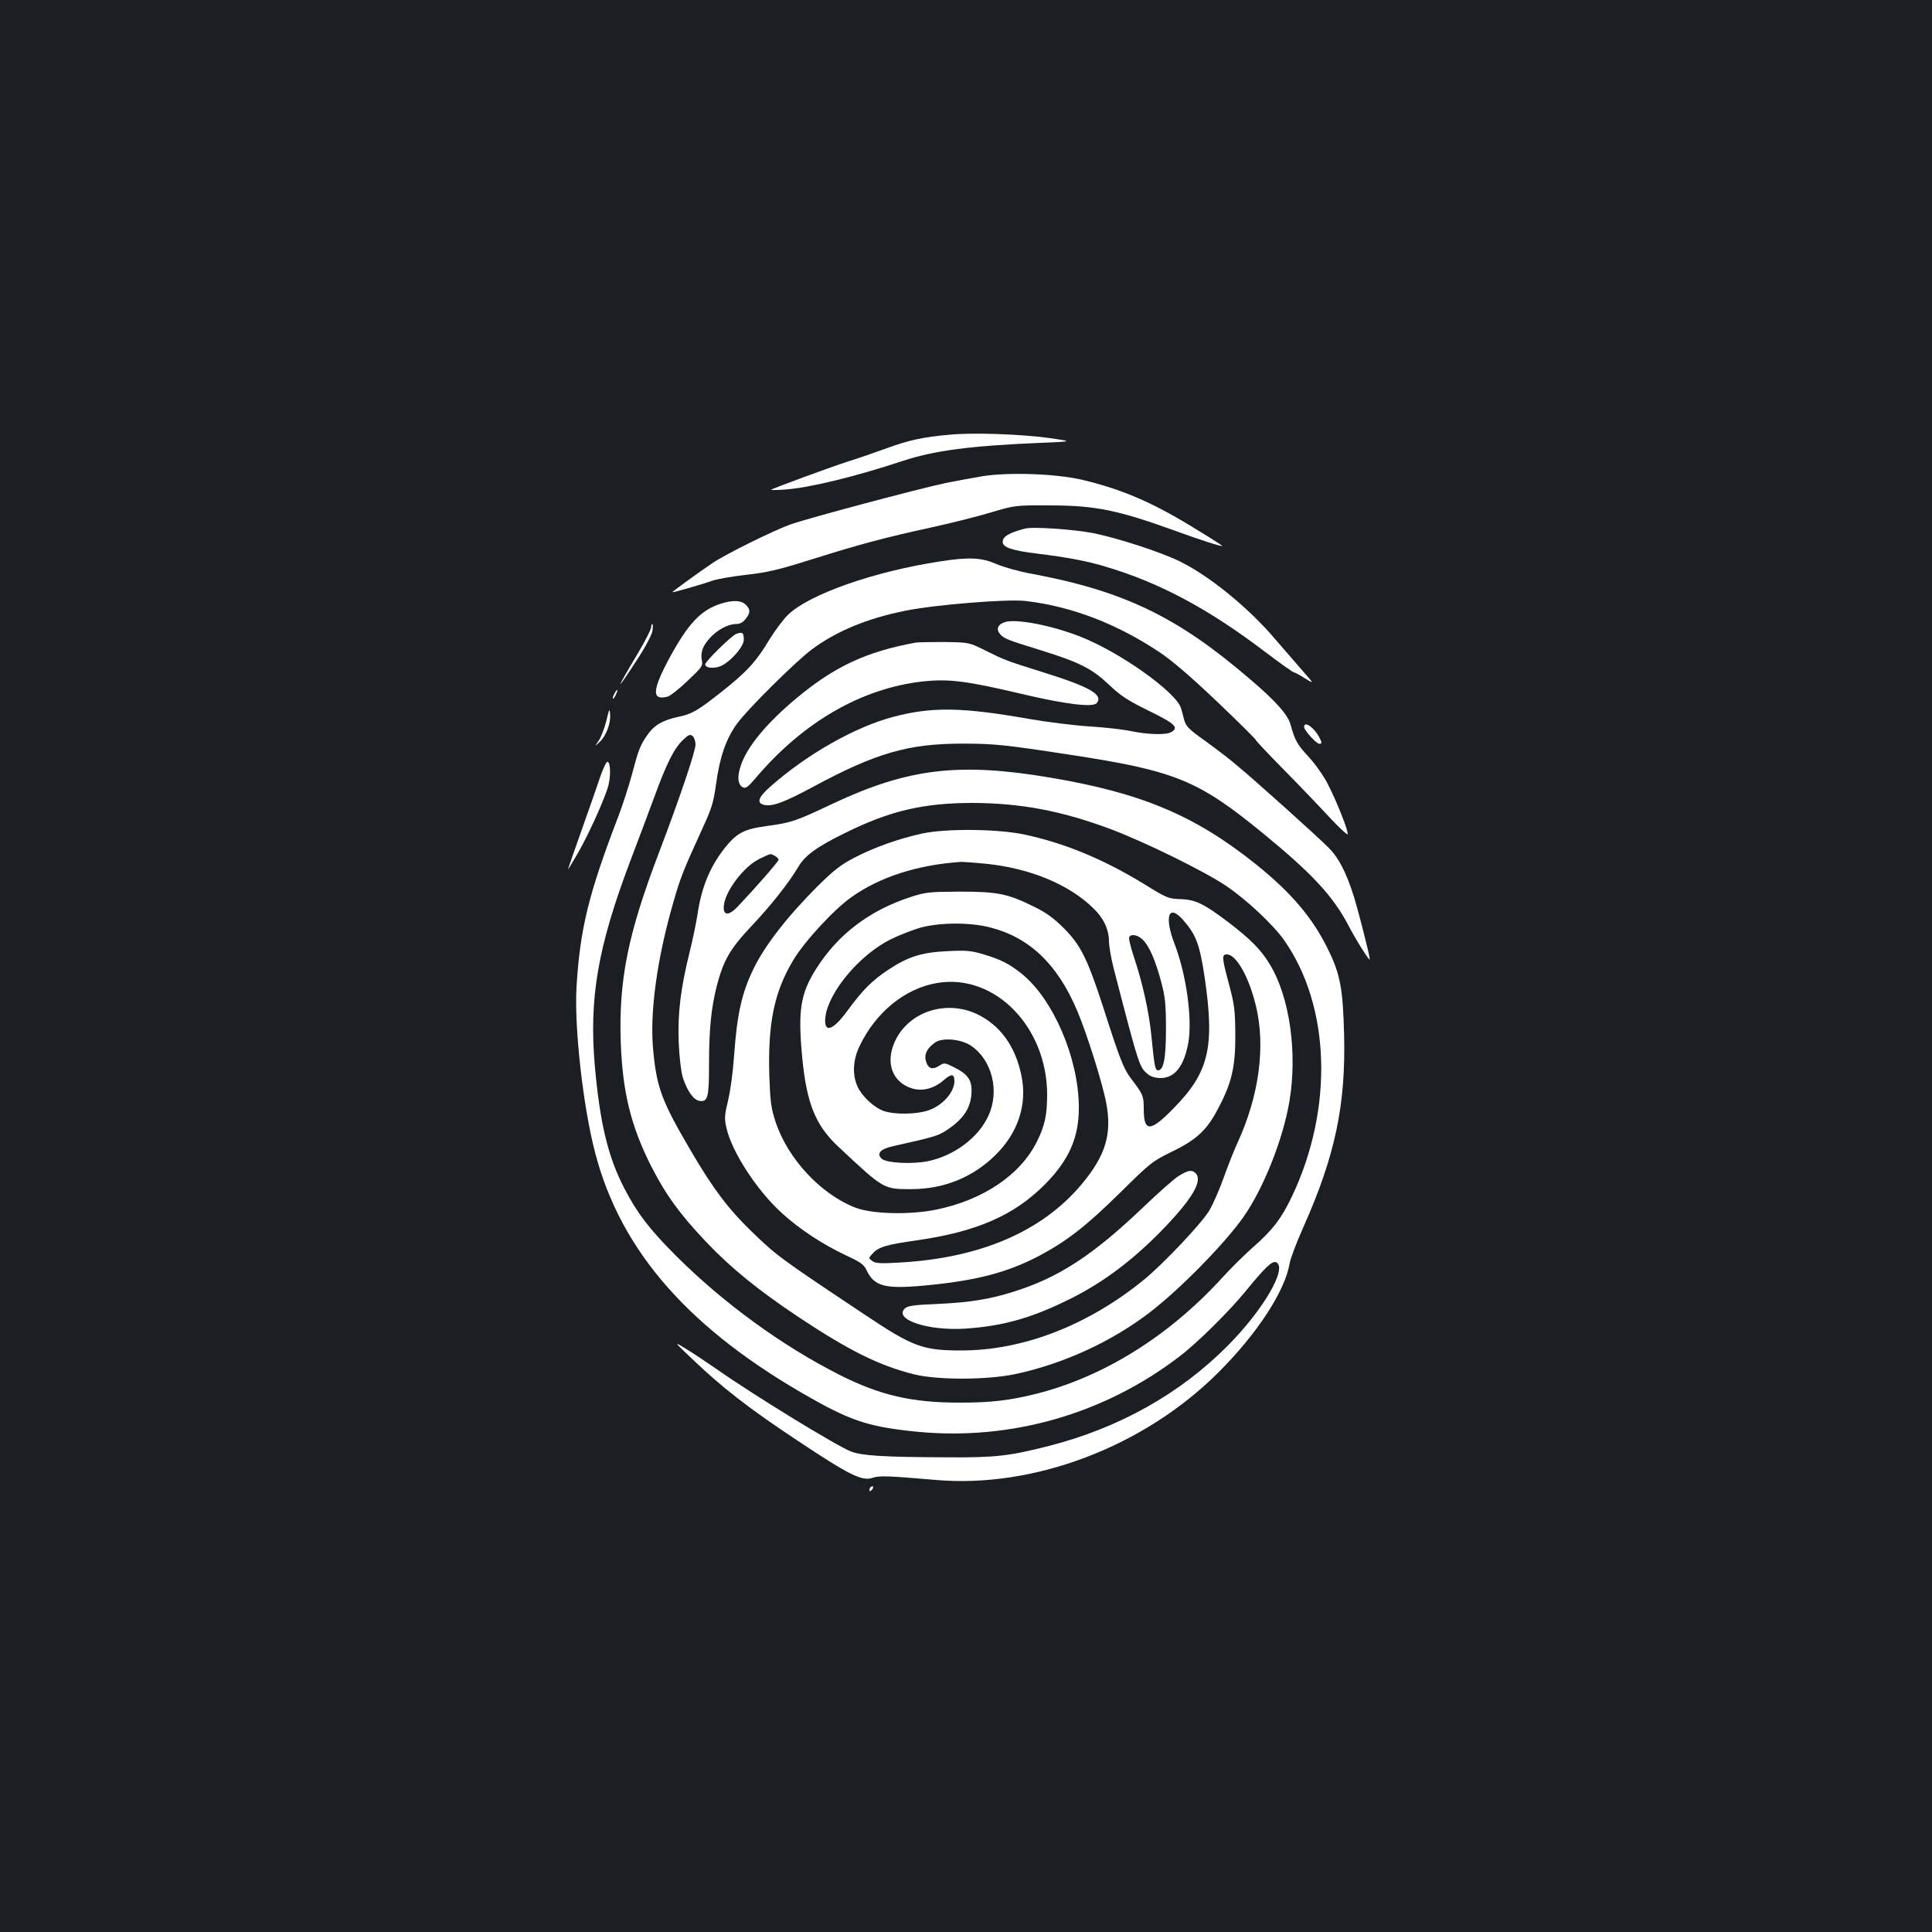 <?xml version="1.0" standalone="no"?>
<!DOCTYPE svg PUBLIC "-//W3C//DTD SVG 20010904//EN"
 "http://www.w3.org/TR/2001/REC-SVG-20010904/DTD/svg10.dtd">
<svg version="1.0" xmlns="http://www.w3.org/2000/svg"
 width="1000pt" height="1000pt" viewBox="0 0 1000 1000"
 preserveAspectRatio="xMidYMid meet">
<rect width="100%" height="100%" fill="#1b1f23"/>
<g transform="translate(0,1000) scale(0.1,-0.1)"
fill="#ffffff" stroke="none">
<path d="M4915 7750 c-137 -12 -210 -28 -325 -70 -58 -21 -150 -53 -205 -70
-95 -31 -386 -138 -394 -145 -2 -2 30 -2 70 1 129 9 366 67 614 149 160 53
350 78 715 93 165 7 165 7 40 25 -150 20 -391 29 -515 17z"/>
<path d="M5085 7535 c-49 -8 -135 -24 -190 -35 -142 -30 -716 -183 -805 -215
-89 -32 -335 -154 -400 -198 -66 -44 -210 -149 -210 -152 0 -4 156 41 209 60
24 8 103 22 175 30 108 12 167 26 338 80 252 79 376 112 618 165 102 22 241
57 310 78 125 37 126 37 305 36 236 0 354 -25 655 -134 114 -42 233 -80 237
-76 1 1 -57 39 -130 83 -229 142 -385 209 -597 260 -135 31 -378 40 -515 18z"/>
<path d="M5305 7264 c-83 -22 -115 -41 -115 -69 0 -28 47 -44 174 -60 164 -20
263 -39 362 -69 278 -83 530 -218 822 -440 77 -58 144 -106 149 -106 5 0 31
-14 57 -31 49 -30 49 -30 -11 38 -32 37 -96 111 -142 164 -140 165 -345 331
-496 404 -98 48 -320 120 -444 145 -101 20 -315 35 -356 24z"/>
<path d="M4865 7094 c-341 -52 -677 -170 -786 -276 -25 -24 -68 -82 -97 -129
-68 -114 -119 -169 -250 -272 -123 -97 -151 -113 -224 -128 -78 -17 -123 -43
-157 -93 -39 -56 -46 -76 -81 -208 -16 -58 -47 -155 -70 -215 -154 -401 -198
-582 -216 -883 -12 -208 34 -618 96 -855 133 -513 491 -919 1120 -1273 212
-120 308 -149 550 -173 484 -46 966 92 1355 390 91 69 258 234 345 341 98 120
134 154 154 147 64 -25 -63 -245 -249 -432 -248 -250 -563 -426 -925 -519
-204 -52 -279 -61 -525 -59 -330 1 -442 8 -500 30 -75 29 -504 292 -695 426
-49 34 -119 81 -157 104 -68 42 -68 42 32 -53 155 -148 290 -253 545 -422 268
-178 332 -210 387 -191 37 12 78 10 325 -11 508 -45 1078 171 1463 555 201
200 346 422 370 565 4 25 36 110 72 190 164 369 219 631 210 994 -6 240 -20
314 -84 444 -78 160 -190 292 -368 435 -317 255 -594 372 -1068 452 -474 80
-737 48 -1125 -134 -194 -92 -216 -99 -340 -116 -120 -16 -158 -35 -223 -117
-75 -96 -119 -203 -139 -343 -7 -44 -25 -131 -41 -195 -46 -186 -62 -316 -56
-465 3 -74 12 -152 21 -181 21 -68 56 -118 86 -122 44 -7 50 18 50 193 0 179
11 286 40 402 35 133 68 191 180 310 102 108 191 221 242 306 34 59 96 104
243 176 232 115 407 155 660 155 250 -1 461 -41 715 -136 171 -64 479 -215
593 -291 106 -71 243 -199 302 -281 242 -343 259 -874 41 -1331 -54 -113 -100
-173 -202 -262 -44 -39 -117 -111 -162 -161 -274 -299 -610 -508 -957 -596
-141 -35 -235 -46 -398 -46 -249 0 -412 38 -622 144 -300 152 -600 371 -846
616 -137 137 -202 222 -268 350 -84 162 -126 338 -152 631 -31 351 15 617 182
1059 39 102 95 252 125 333 63 173 102 252 149 297 29 28 37 31 50 20 8 -7 15
-27 15 -44 0 -35 -83 -280 -188 -556 -162 -424 -210 -662 -199 -985 9 -256 53
-436 158 -642 74 -146 149 -249 283 -390 132 -139 270 -250 476 -388 265 -176
418 -252 599 -298 123 -31 381 -30 528 1 250 54 500 169 698 322 154 119 379
348 477 485 105 147 208 404 242 604 42 250 2 538 -100 707 -46 77 -98 130
-214 219 -128 97 -171 118 -246 121 -67 2 -72 4 -195 80 -210 128 -411 211
-619 255 -139 29 -404 31 -525 5 -121 -26 -250 -72 -350 -124 -74 -38 -109
-66 -196 -152 -151 -151 -271 -304 -329 -425 -60 -123 -85 -233 -100 -445 -6
-87 -20 -191 -32 -238 -18 -75 -19 -90 -8 -140 28 -124 157 -323 287 -441 91
-83 210 -161 326 -216 80 -37 99 -50 112 -79 40 -84 94 -99 300 -80 266 25
426 66 594 154 144 77 240 151 418 326 158 156 168 164 271 214 127 62 180
111 240 228 68 129 87 213 86 377 -1 124 -4 153 -32 258 -38 141 -39 157 -12
157 49 0 115 -117 151 -268 50 -209 16 -461 -93 -701 -17 -36 -50 -119 -73
-183 -23 -65 -57 -143 -76 -174 -39 -66 -238 -276 -337 -357 -290 -237 -627
-367 -946 -367 -200 0 -251 19 -498 184 -449 299 -456 305 -591 435 -119 116
-197 219 -312 416 -150 255 -176 326 -194 518 -19 194 19 472 104 766 36 127
53 169 149 379 49 106 59 137 72 232 19 141 52 236 108 313 50 71 304 323 386
384 126 95 290 163 487 202 151 31 533 62 625 50 239 -29 469 -118 690 -265
66 -44 161 -126 298 -256 110 -105 200 -194 200 -198 0 -4 66 -74 148 -157 81
-82 186 -192 234 -244 48 -51 90 -91 93 -87 8 8 -56 171 -104 263 -20 39 -63
100 -97 137 -61 66 -71 85 -94 167 -14 52 -77 123 -215 240 -372 319 -649 452
-1124 541 -63 11 -145 34 -182 50 -78 34 -142 38 -294 14z m-854 -1524 c10 -6
19 -15 19 -20 0 -9 -121 -147 -212 -243 -45 -47 -74 -47 -72 0 4 77 104 210
188 249 60 28 52 27 77 14z m1094 -41 c225 -23 427 -106 553 -229 54 -51 81
-110 82 -171 0 -26 11 -89 24 -140 134 -517 133 -513 180 -551 12 -10 38 -18
62 -18 75 0 123 61 145 185 21 123 -11 352 -71 508 -55 143 -32 211 43 126 68
-77 87 -127 113 -303 52 -358 21 -487 -162 -673 -120 -123 -154 -124 -154 -3
0 68 -3 75 -67 159 -37 49 -59 105 -141 362 -83 256 -118 327 -206 415 -53 53
-92 81 -156 112 -135 67 -189 77 -385 77 -158 -1 -176 -3 -255 -29 -210 -69
-372 -192 -484 -368 -84 -132 -97 -219 -73 -469 23 -232 69 -345 186 -454 238
-223 233 -220 381 -220 166 1 315 61 432 176 117 115 166 262 135 411 -31 153
-111 263 -232 320 -158 73 -346 13 -419 -134 -50 -100 -28 -196 54 -239 63
-34 136 -22 197 32 38 33 53 31 53 -7 0 -57 -61 -126 -134 -151 -60 -21 -174
-23 -230 -4 -51 17 -114 76 -137 126 -28 61 -25 138 10 210 83 175 235 299
401 327 298 51 571 -227 570 -581 -1 -105 -12 -157 -52 -238 -85 -173 -278
-304 -522 -354 -137 -28 -332 -23 -418 10 -179 69 -349 252 -413 442 -24 74
-28 103 -33 240 -8 274 25 435 125 601 56 94 209 260 298 323 148 106 345 169
571 184 11 0 70 -4 129 -10z m19 -329 c204 -52 348 -189 450 -428 50 -116 133
-380 152 -482 30 -160 -3 -270 -126 -418 -205 -246 -526 -384 -945 -407 -99
-6 -124 -4 -140 8 -20 15 -20 15 0 37 31 36 74 48 230 70 309 44 504 129 664
290 125 127 176 243 175 400 -1 253 -133 560 -297 691 -66 52 -104 71 -195 99
-64 19 -89 22 -185 17 -135 -6 -206 -28 -310 -97 -83 -55 -132 -104 -211 -212
-76 -104 -123 -118 -114 -33 15 129 177 323 338 403 47 23 119 51 160 62 103
26 252 26 354 0z m792 -65 c33 -33 66 -109 95 -220 20 -75 24 -115 24 -240 0
-153 -12 -215 -41 -215 -15 0 -19 22 -34 175 -12 123 -45 275 -91 412 -17 51
-28 97 -24 103 11 18 45 11 71 -15z m-888 -549 c107 -74 147 -234 88 -361 -51
-113 -177 -207 -312 -235 -82 -17 -218 -10 -241 13 -27 26 -6 50 58 64 226 51
235 53 289 90 77 53 113 108 118 180 5 71 -15 101 -90 139 -46 23 -51 24 -73
10 -32 -21 -52 -20 -65 3 -22 43 -9 80 40 115 39 27 136 18 188 -18z"/>
<path d="M3733 6876 c-105 -33 -170 -102 -267 -280 -91 -169 -94 -223 -11
-202 13 3 60 40 104 82 72 68 80 78 74 104 -8 42 3 75 39 115 37 43 96 75 137
75 20 0 36 8 50 26 26 33 26 49 1 74 -23 23 -65 25 -127 6z"/>
<path d="M5198 6779 c-35 -13 -43 -37 -21 -62 22 -23 30 -27 211 -83 199 -62
263 -94 352 -178 62 -59 98 -82 208 -136 135 -66 156 -86 113 -110 -28 -15
-119 -12 -203 5 -40 9 -138 20 -218 25 -80 5 -224 23 -320 40 -343 60 -496 62
-695 10 -198 -52 -447 -193 -636 -360 -64 -56 -75 -86 -34 -96 41 -10 102 12
251 92 328 177 495 225 776 225 163 0 220 -6 553 -57 551 -84 667 -132 1008
-412 250 -205 358 -322 437 -473 38 -74 110 -187 110 -175 0 19 -55 235 -81
321 -40 128 -79 204 -132 257 -55 56 -381 349 -472 424 -38 33 -114 91 -167
129 -86 61 -99 75 -109 110 -5 22 -13 49 -16 59 -24 82 -312 288 -519 370
-152 60 -341 96 -396 75z"/>
<path d="M3370 6752 c0 -10 -31 -70 -68 -133 -119 -199 -121 -213 -4 -33 42
64 75 127 79 148 3 20 3 36 -1 36 -3 0 -6 -8 -6 -18z"/>
<path d="M3811 6719 c-26 -10 -161 -143 -161 -158 0 -17 39 -23 74 -11 49 16
126 101 126 139 0 36 -7 42 -39 30z"/>
<path d="M4740 6674 c-256 -47 -420 -123 -620 -290 -151 -126 -254 -250 -285
-345 -20 -58 -17 -98 8 -113 16 -9 26 -3 70 49 246 289 546 462 864 498 133
14 224 3 504 -63 231 -55 376 -73 396 -49 34 43 -34 83 -274 158 -194 61 -198
62 -303 114 -84 42 -84 42 -210 44 -69 0 -136 -1 -150 -3z"/>
<path d="M3180 6409 c-7 -11 -10 -23 -7 -25 2 -2 9 7 15 21 14 30 7 33 -8 4z"/>
<path d="M3138 6267 c-10 -39 -28 -85 -40 -102 -21 -30 -21 -30 5 -6 34 31 59
97 55 144 -3 33 -5 29 -20 -36z"/>
<path d="M6750 6237 c0 -17 64 -87 79 -87 14 0 14 6 0 33 -27 52 -79 88 -79
54z"/>
<path d="M3108 5983 c-14 -43 -58 -168 -97 -278 -39 -110 -71 -202 -71 -205 0
-2 23 36 51 84 54 95 125 250 153 333 18 54 18 134 1 140 -6 2 -22 -32 -37
-74z"/>
<path d="M6099 3912 c-25 -16 -106 -88 -181 -160 -260 -248 -436 -363 -666
-436 -129 -41 -229 -57 -394 -65 -130 -5 -161 -10 -175 -24 -58 -57 120 -116
312 -104 196 13 345 55 540 152 168 83 318 194 469 347 165 168 224 266 184
306 -19 19 -40 15 -89 -16z"/>
<path d="M4507 2303 c-4 -3 -7 -11 -7 -17 0 -6 5 -5 12 2 6 6 9 14 7 17 -3 3
-9 2 -12 -2z"/>
</g>
</svg>
